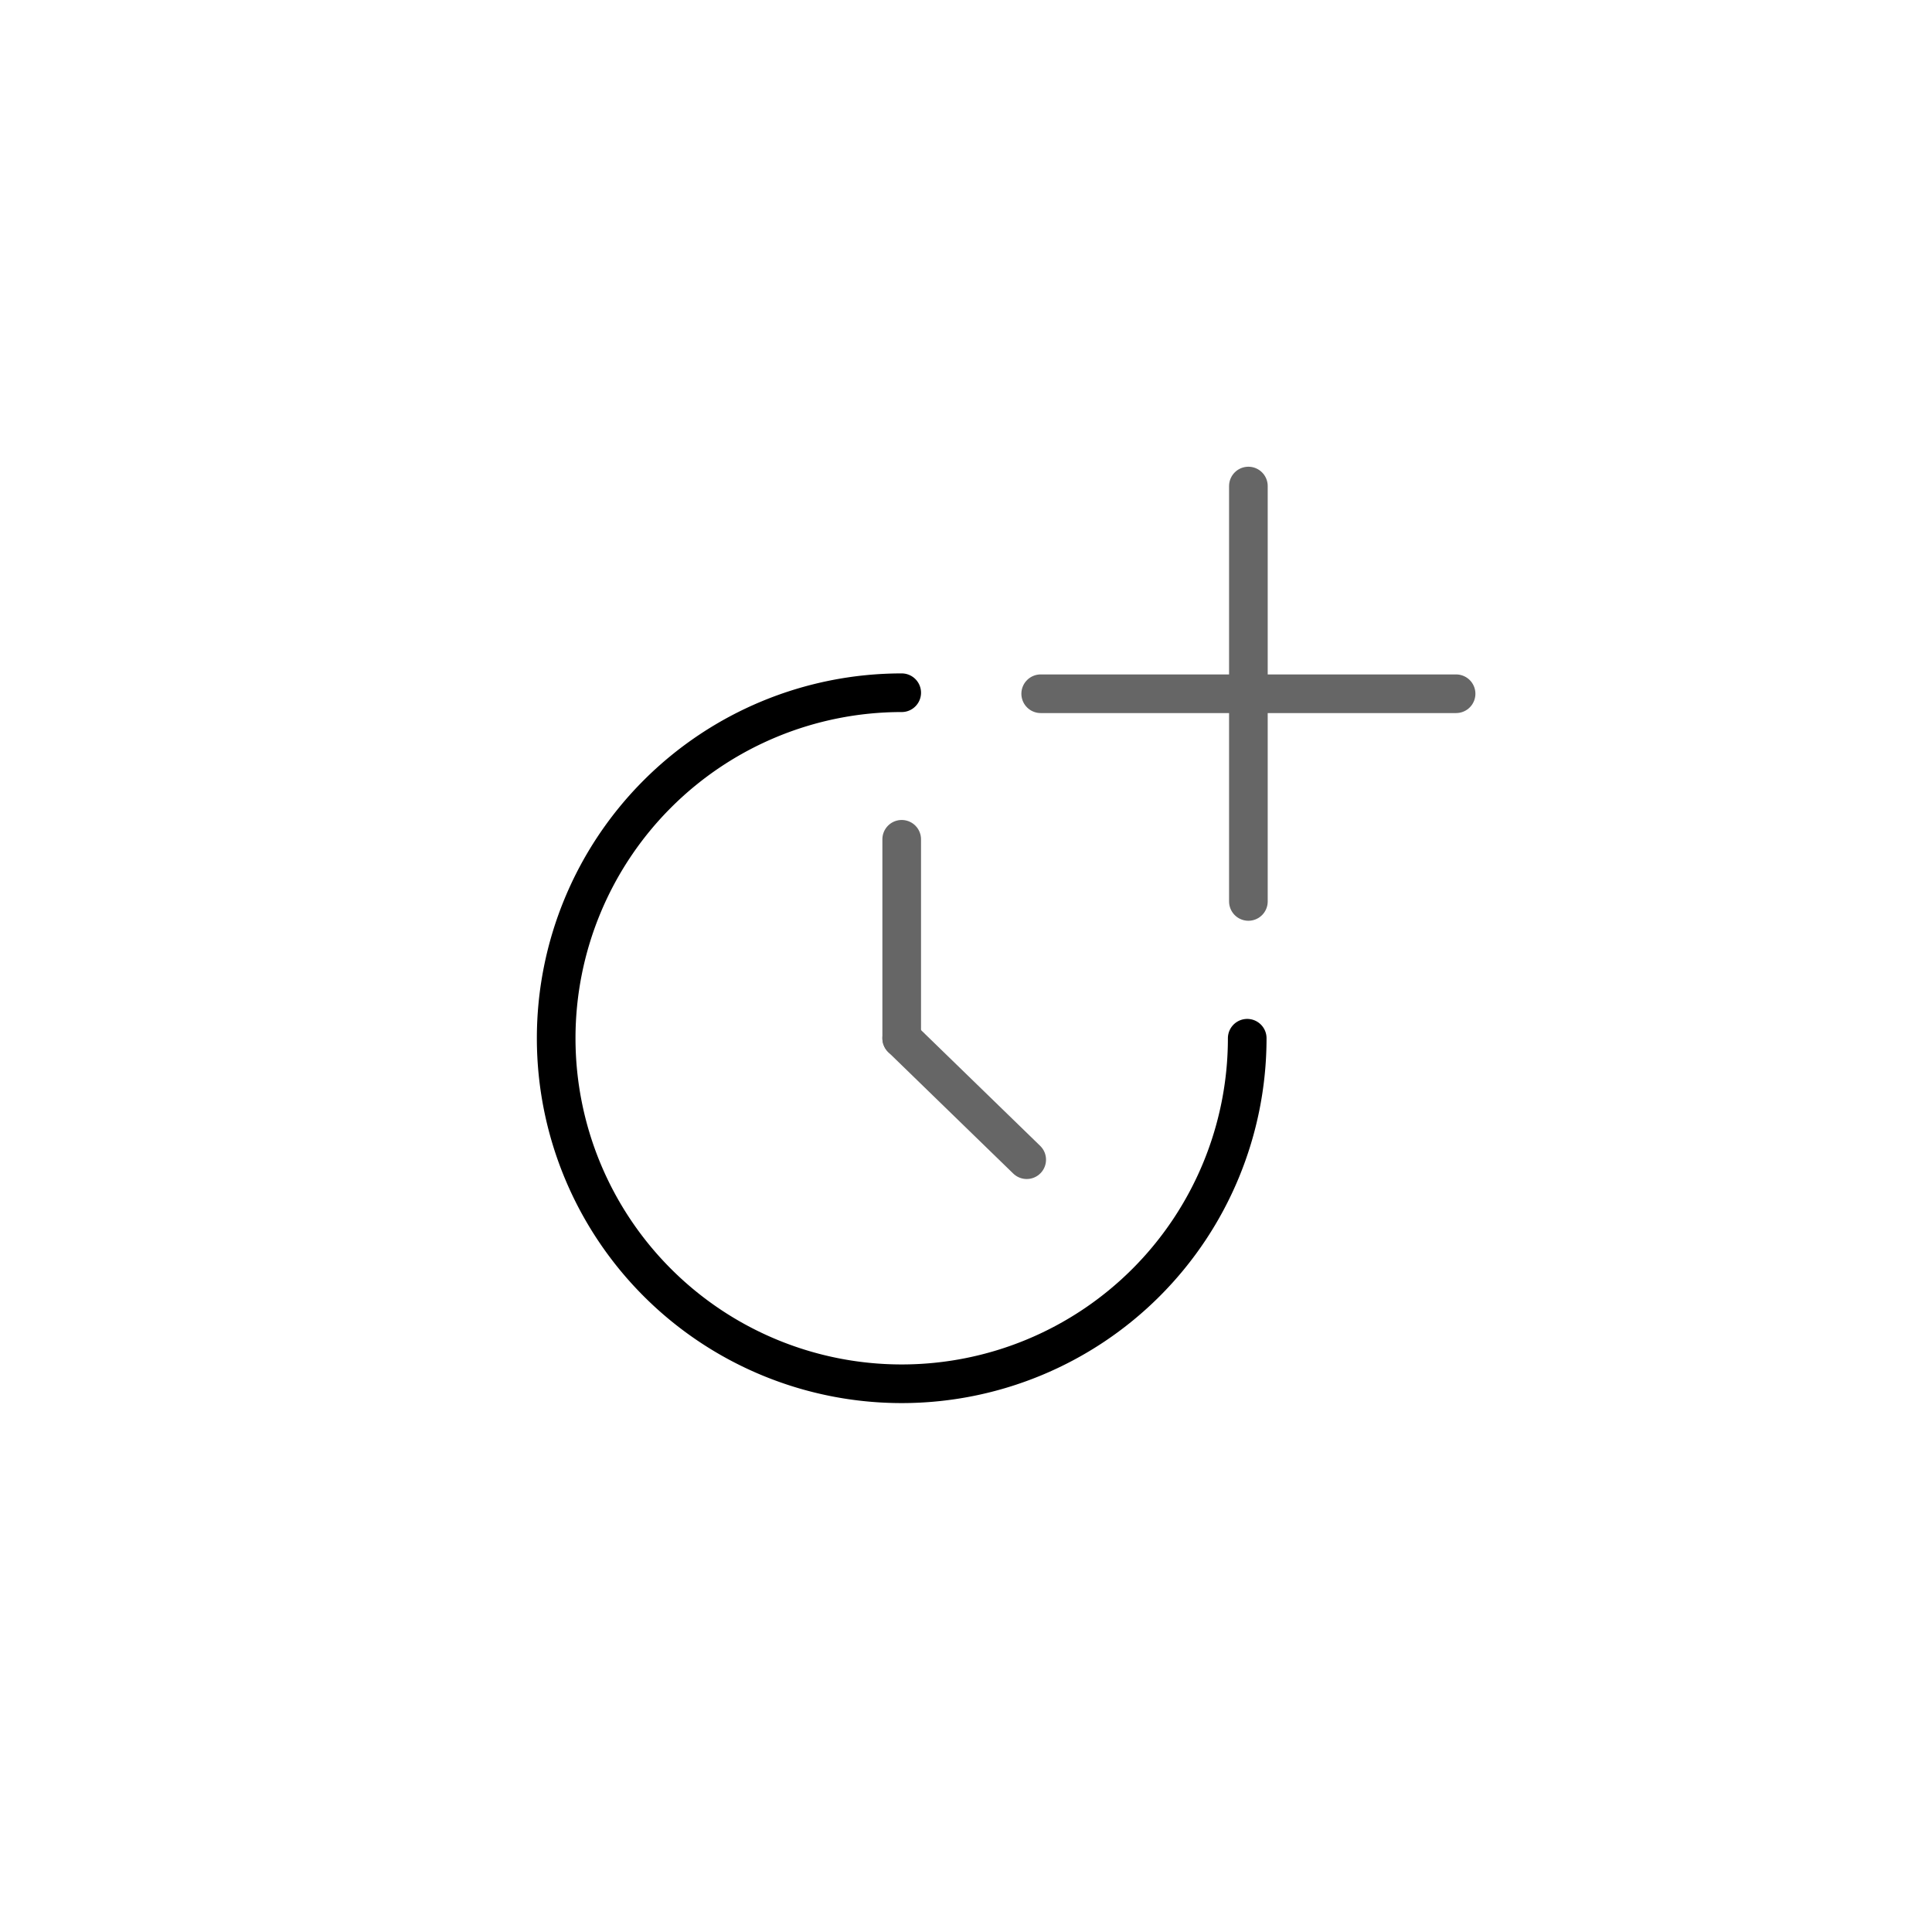 <svg xmlns="http://www.w3.org/2000/svg" viewBox="0 0 500 500"><defs><style>.cls-1,.cls-2{fill:none;stroke-linecap:round;stroke-linejoin:round;stroke-width:10px;}.cls-1{stroke:#000;}.cls-2{stroke:#666;}</style></defs><g id="styles"><g id="LongTermConditions"><g id="Clock"><path id="Outline" class="cls-1" d="M233.359,179.277a89.42,89.42,0,1,0,89.42,89.42"/><line class="cls-2" x1="233.359" y1="268.697" x2="233.359" y2="217.209"/><line class="cls-2" x1="233.359" y1="268.697" x2="265.709" y2="300.129"/></g><g id="Plus"><line class="cls-2" x1="323.082" y1="233.292" x2="323.082" y2="125.789"/><line class="cls-2" x1="269.331" y1="179.541" x2="376.834" y2="179.541"/></g></g></g></svg>